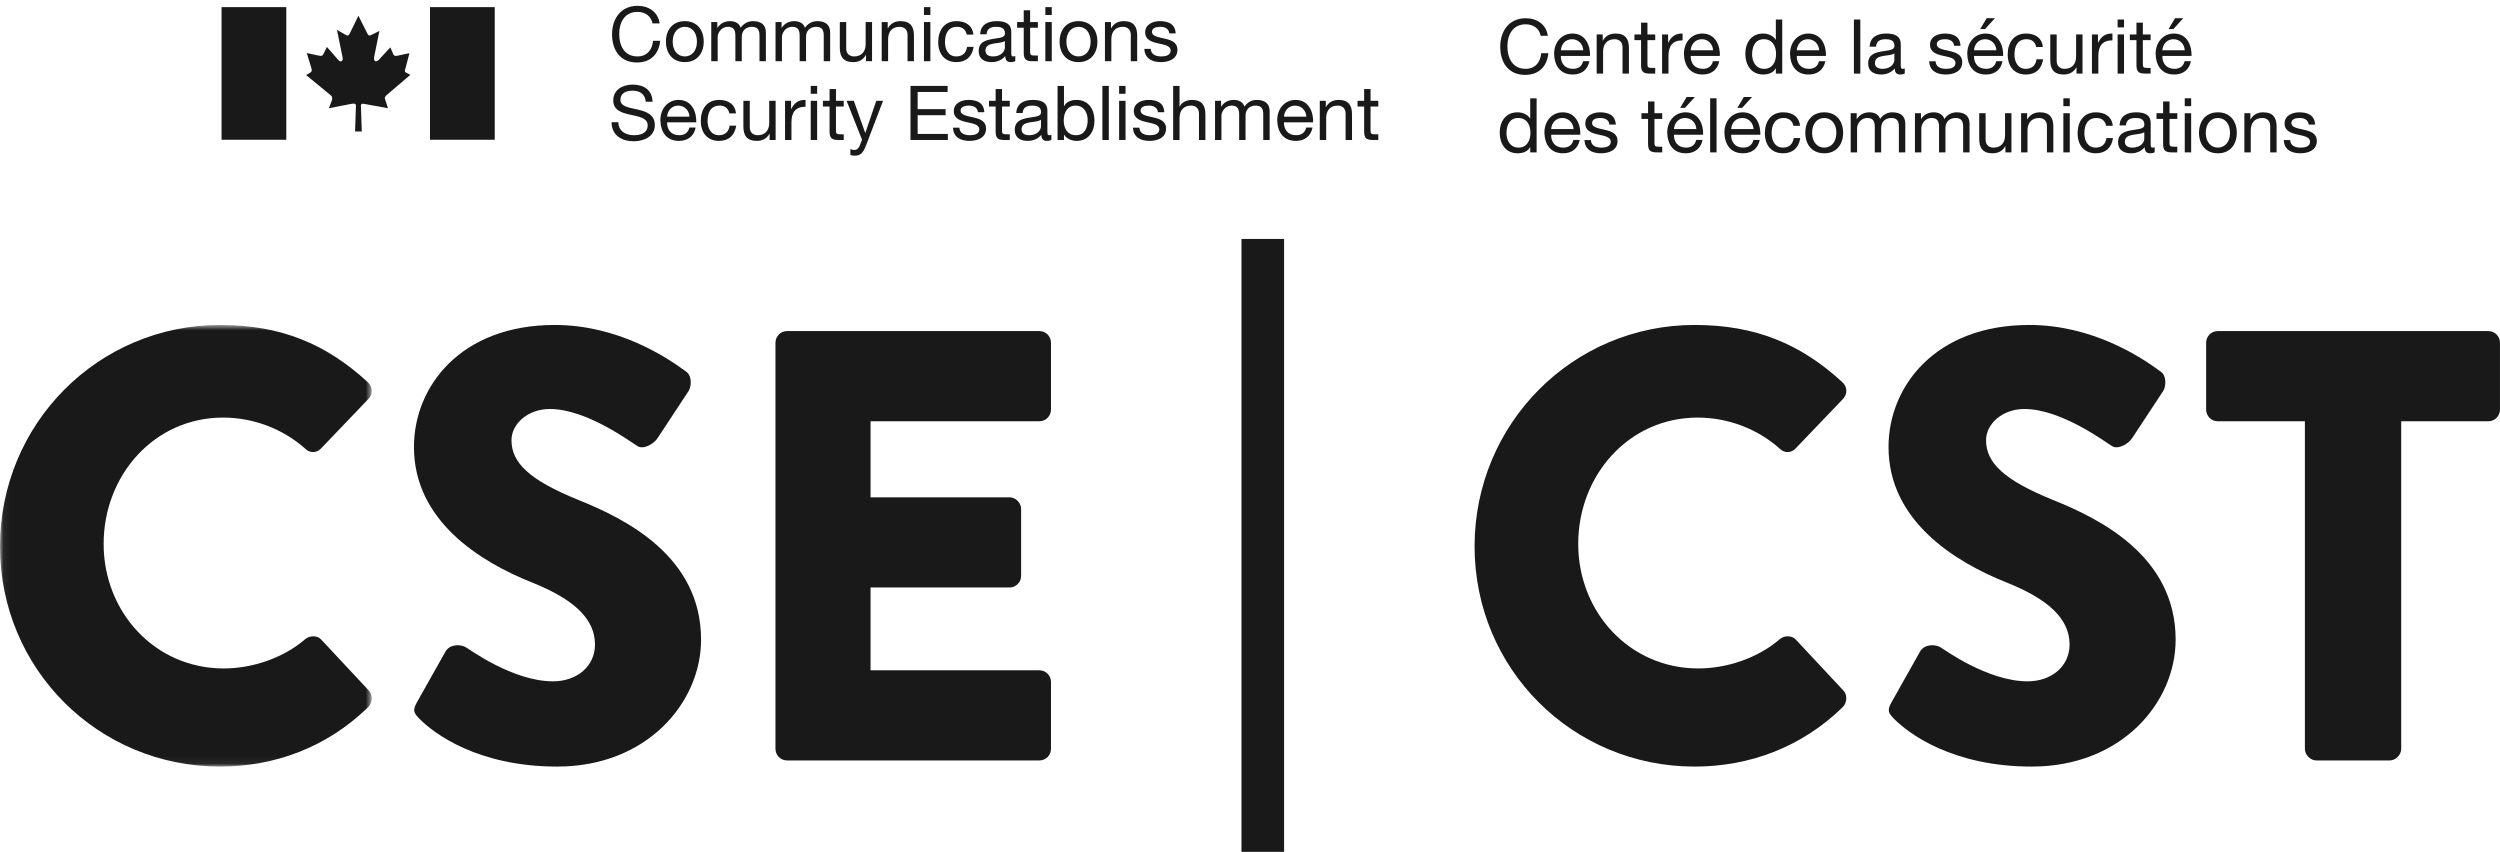 
<svg width="704px" height="240px" viewBox="0 0 352 120" version="1.1" xmlns="http://www.w3.org/2000/svg" xmlns:xlink="http://www.w3.org/1999/xlink">
    <defs>
        <polygon id="path-1" points="0.06 0.754 52.346 0.754 52.346 62.935 0.06 62.935"></polygon>
    </defs>
    <g id="Page-1" stroke="none" stroke-width="1" fill="none" fill-rule="evenodd">
        <g id="VECTORIZED-image---cse-cst-fip-monogram">
            <g id="Group-3" transform="translate(0, 45)">
                <mask id="mask-2" fill="white">
                    <use xlink:href="#path-1"></use>
                </mask>
                <g id="Clip-2"></g>
                <path d="M30.985,0.754 C39.568,0.754 45.92,3.43 51.756,8.785 C52.528,9.476 52.528,10.512 51.842,11.204 L45.148,18.199 C44.546,18.803 43.602,18.803 43.001,18.199 C39.825,15.349 35.62,13.795 31.414,13.795 C21.715,13.795 14.592,21.913 14.592,31.586 C14.592,41.172 21.801,49.117 31.5,49.117 C35.534,49.117 39.911,47.649 43.001,44.971 C43.602,44.454 44.718,44.454 45.233,45.058 L51.928,52.226 C52.528,52.831 52.442,53.954 51.842,54.558 C46.006,60.259 38.624,62.935 30.985,62.935 C13.819,62.935 0,49.204 0,31.93 C0,14.658 13.819,0.754 30.985,0.754" id="Fill-1" fill="#1A1919" mask="url(#mask-2)"></path>
            </g>
            <path d="M58.713,98.867 L62.747,91.699 C63.434,90.576 65.065,90.749 65.665,91.181 C66.009,91.353 72.188,95.931 77.854,95.931 C81.286,95.931 83.775,93.772 83.775,90.749 C83.775,87.122 80.772,84.358 74.935,82.026 C67.554,79.09 58.284,73.303 58.284,62.94 C58.284,54.389 64.893,45.754 78.11,45.754 C87.037,45.754 93.903,50.331 96.479,52.23 C97.509,52.835 97.337,54.389 96.993,54.994 L92.616,61.644 C92.016,62.594 90.471,63.372 89.697,62.767 C88.925,62.336 82.659,57.586 77.424,57.586 C74.334,57.586 72.017,59.658 72.017,61.99 C72.017,65.185 74.592,67.603 81.372,70.367 C88.067,73.045 98.71,78.312 98.71,90.058 C98.71,98.954 91.071,107.935 78.454,107.935 C67.296,107.935 61.116,103.272 59.142,101.286 C58.284,100.422 58.026,100.077 58.713,98.867" id="Fill-4" fill="#1A1919"></path>
            <path d="M109.185,48.257 C109.185,47.394 109.871,46.617 110.815,46.617 L146.349,46.617 C147.293,46.617 147.979,47.394 147.979,48.257 L147.979,57.672 C147.979,58.535 147.293,59.312 146.349,59.312 L122.574,59.312 L122.574,70.021 L142.144,70.021 C143.002,70.021 143.774,70.798 143.774,71.663 L143.774,81.076 C143.774,82.026 143.002,82.717 142.144,82.717 L122.574,82.717 L122.574,94.377 L146.349,94.377 C147.293,94.377 147.979,95.154 147.979,96.017 L147.979,105.431 C147.979,106.295 147.293,107.072 146.349,107.072 L110.815,107.072 C109.871,107.072 109.185,106.295 109.185,105.431 L109.185,48.257" id="Fill-5" fill="#1A1919"></path>
            <path d="M238.605,45.754 C247.188,45.754 253.54,48.43 259.376,53.785 C260.148,54.476 260.148,55.512 259.462,56.204 L252.768,63.199 C252.166,63.803 251.223,63.803 250.621,63.199 C247.445,60.349 243.24,58.795 239.034,58.795 C229.335,58.795 222.212,66.913 222.212,76.586 C222.212,86.172 229.421,94.117 239.12,94.117 C243.154,94.117 247.531,92.649 250.621,89.971 C251.223,89.454 252.338,89.454 252.854,90.058 L259.548,97.226 C260.148,97.831 260.063,98.954 259.462,99.558 C253.626,105.259 246.244,107.935 238.605,107.935 C221.439,107.935 207.62,94.204 207.62,76.93 C207.62,59.658 221.439,45.754 238.605,45.754" id="Fill-6" fill="#1A1919"></path>
            <path d="M266.333,98.867 L270.367,91.699 C271.054,90.576 272.685,90.749 273.285,91.181 C273.629,91.353 279.809,95.931 285.474,95.931 C288.906,95.931 291.396,93.772 291.396,90.749 C291.396,87.122 288.392,84.358 282.555,82.026 C275.174,79.09 265.904,73.303 265.904,62.94 C265.904,54.389 272.513,45.754 285.73,45.754 C294.657,45.754 301.523,50.331 304.099,52.23 C305.129,52.835 304.957,54.389 304.613,54.994 L300.236,61.644 C299.636,62.594 298.091,63.372 297.317,62.767 C296.545,62.336 290.279,57.586 285.044,57.586 C281.954,57.586 279.637,59.658 279.637,61.99 C279.637,65.185 282.212,67.603 288.992,70.367 C295.688,73.045 306.33,78.312 306.33,90.058 C306.33,98.954 298.691,107.935 286.074,107.935 C274.916,107.935 268.736,103.272 266.762,101.286 C265.904,100.422 265.646,100.077 266.333,98.867" id="Fill-7" fill="#1A1919"></path>
            <g id="Group-11" transform="translate(174, 33)" fill="#1A1919">
                <path d="M150.529,26.312 L138.255,26.312 C137.312,26.312 136.624,25.535 136.624,24.672 L136.624,15.257 C136.624,14.394 137.312,13.617 138.255,13.617 L176.364,13.617 C177.309,13.617 177.995,14.394 177.995,15.257 L177.995,24.672 C177.995,25.535 177.309,26.312 176.364,26.312 L164.09,26.312 L164.09,72.431 C164.09,73.295 163.317,74.072 162.46,74.072 L152.16,74.072 C151.302,74.072 150.529,73.295 150.529,72.431 L150.529,26.312" id="Fill-8"></path>
                <polygon id="Fill-10" points="0.8 86.94 6.8 86.94 6.8 0.642 0.8 0.642"></polygon>
            </g>
            <path d="M91.871,3.296 C91.659,2.218 90.801,1.675 89.751,1.675 C87.947,1.675 87.185,3.168 87.185,4.757 C87.185,6.495 87.947,7.946 89.761,7.946 C91.087,7.946 91.851,7.008 91.945,5.749 L92.953,5.749 C92.763,7.647 91.585,8.799 89.677,8.799 C87.322,8.799 86.177,7.05 86.177,4.831 C86.177,2.624 87.428,0.821 89.761,0.821 C91.341,0.821 92.646,1.675 92.879,3.296 L91.871,3.296" id="Fill-12" fill="#1A1919"></path>
            <path d="M96.424,7.946 C97.367,7.946 98.131,7.199 98.131,5.866 C98.131,4.522 97.367,3.776 96.424,3.776 C95.48,3.776 94.716,4.522 94.716,5.866 C94.716,7.199 95.48,7.946 96.424,7.946 Z M96.424,2.976 C98.163,2.976 99.085,4.245 99.085,5.866 C99.085,7.477 98.163,8.746 96.424,8.746 C94.685,8.746 93.762,7.477 93.762,5.866 C93.762,4.245 94.685,2.976 96.424,2.976 Z" id="Fill-13" fill="#1A1919"></path>
            <path d="M100.147,3.104 L100.996,3.104 L100.996,3.914 L101.017,3.914 C101.42,3.296 102.035,2.976 102.788,2.976 C103.456,2.976 104.071,3.242 104.294,3.914 C104.665,3.328 105.313,2.976 106.012,2.976 C107.104,2.976 107.836,3.434 107.836,4.575 L107.836,8.618 L106.935,8.618 L106.935,5.002 C106.935,4.32 106.754,3.776 105.874,3.776 C105.005,3.776 104.442,4.33 104.442,5.183 L104.442,8.618 L103.541,8.618 L103.541,5.002 C103.541,4.287 103.318,3.776 102.513,3.776 C101.441,3.776 101.049,4.767 101.049,5.183 L101.049,8.618 L100.147,8.618 L100.147,3.104" id="Fill-14" fill="#1A1919"></path>
            <path d="M109.196,3.104 L110.045,3.104 L110.045,3.914 L110.065,3.914 C110.469,3.296 111.084,2.976 111.837,2.976 C112.505,2.976 113.12,3.242 113.343,3.914 C113.714,3.328 114.361,2.976 115.061,2.976 C116.153,2.976 116.885,3.434 116.885,4.575 L116.885,8.618 L115.983,8.618 L115.983,5.002 C115.983,4.32 115.803,3.776 114.923,3.776 C114.054,3.776 113.491,4.33 113.491,5.183 L113.491,8.618 L112.59,8.618 L112.59,5.002 C112.59,4.287 112.367,3.776 111.562,3.776 C110.49,3.776 110.098,4.767 110.098,5.183 L110.098,8.618 L109.196,8.618 L109.196,3.104" id="Fill-15" fill="#1A1919"></path>
            <path d="M122.784,8.618 L121.936,8.618 L121.936,7.743 L121.914,7.743 C121.532,8.426 120.918,8.746 120.133,8.746 C118.69,8.746 118.245,7.914 118.245,6.73 L118.245,3.104 L119.146,3.104 L119.146,6.837 C119.146,7.508 119.57,7.946 120.26,7.946 C121.353,7.946 121.883,7.21 121.883,6.218 L121.883,3.104 L122.784,3.104 L122.784,8.618" id="Fill-16" fill="#1A1919"></path>
            <path d="M124.144,3.104 L124.992,3.104 L124.992,3.978 L125.013,3.978 C125.395,3.296 126.01,2.976 126.795,2.976 C128.237,2.976 128.683,3.807 128.683,4.991 L128.683,8.618 L127.781,8.618 L127.781,4.885 C127.781,4.213 127.356,3.776 126.668,3.776 C125.575,3.776 125.045,4.511 125.045,5.504 L125.045,8.618 L124.144,8.618 L124.144,3.104" id="Fill-17" fill="#1A1919"></path>
            <path d="M130.095,8.618 L130.996,8.618 L130.996,3.104 L130.095,3.104 L130.095,8.618 Z M130.095,2.112 L130.996,2.112 L130.996,1.003 L130.095,1.003 L130.095,2.112 Z" id="Fill-18" fill="#1A1919"></path>
            <path d="M136.119,4.874 C135.98,4.181 135.504,3.776 134.762,3.776 C133.457,3.776 133.054,4.81 133.054,5.93 C133.054,6.944 133.51,7.946 134.655,7.946 C135.525,7.946 136.045,7.434 136.161,6.602 L137.084,6.602 C136.883,7.946 136.045,8.746 134.666,8.746 C132.99,8.746 132.1,7.572 132.1,5.93 C132.1,4.277 132.948,2.976 134.688,2.976 C135.928,2.976 136.925,3.562 137.052,4.874 L136.119,4.874" id="Fill-19" fill="#1A1919"></path>
            <path d="M141.487,5.77 C141.138,6.026 140.459,6.037 139.854,6.143 C139.261,6.25 138.751,6.464 138.751,7.135 C138.751,7.733 139.261,7.946 139.812,7.946 C140.999,7.946 141.487,7.199 141.487,6.698 L141.487,5.77 Z M142.951,8.596 C142.792,8.693 142.59,8.746 142.304,8.746 C141.837,8.746 141.54,8.49 141.54,7.893 C141.042,8.479 140.374,8.746 139.61,8.746 C138.613,8.746 137.797,8.298 137.797,7.199 C137.797,5.951 138.72,5.685 139.652,5.504 C140.649,5.311 141.498,5.376 141.498,4.693 C141.498,3.904 140.851,3.776 140.278,3.776 C139.515,3.776 138.953,4.01 138.91,4.821 L138.009,4.821 C138.062,3.456 139.112,2.976 140.331,2.976 C141.317,2.976 142.389,3.199 142.389,4.49 L142.389,7.327 C142.389,7.754 142.389,7.946 142.675,7.946 C142.749,7.946 142.834,7.935 142.951,7.893 L142.951,8.596 Z" id="Fill-20" fill="#1A1919"></path>
            <path d="M145.042,3.104 L146.135,3.104 L146.135,3.904 L145.042,3.904 L145.042,7.327 C145.042,7.743 145.159,7.818 145.721,7.818 L146.135,7.818 L146.135,8.618 L145.445,8.618 C144.512,8.618 144.141,8.426 144.141,7.413 L144.141,3.904 L143.208,3.904 L143.208,3.104 L144.141,3.104 L144.141,1.45 L145.042,1.45 L145.042,3.104" id="Fill-21" fill="#1A1919"></path>
            <path d="M147.186,8.618 L148.087,8.618 L148.087,3.104 L147.186,3.104 L147.186,8.618 Z M147.186,2.112 L148.087,2.112 L148.087,1.003 L147.186,1.003 L147.186,2.112 Z" id="Fill-22" fill="#1A1919"></path>
            <path d="M151.854,7.946 C152.797,7.946 153.561,7.199 153.561,5.866 C153.561,4.522 152.797,3.776 151.854,3.776 C150.909,3.776 150.146,4.522 150.146,5.866 C150.146,7.199 150.909,7.946 151.854,7.946 Z M151.854,2.976 C153.593,2.976 154.515,4.245 154.515,5.866 C154.515,7.477 153.593,8.746 151.854,8.746 C150.114,8.746 149.191,7.477 149.191,5.866 C149.191,4.245 150.114,2.976 151.854,2.976 Z" id="Fill-23" fill="#1A1919"></path>
            <path d="M155.577,3.104 L156.426,3.104 L156.426,3.978 L156.446,3.978 C156.828,3.296 157.443,2.976 158.229,2.976 C159.671,2.976 160.116,3.807 160.116,4.991 L160.116,8.618 L159.215,8.618 L159.215,4.885 C159.215,4.213 158.79,3.776 158.102,3.776 C157.009,3.776 156.479,4.511 156.479,5.504 L156.479,8.618 L155.577,8.618 L155.577,3.104" id="Fill-24" fill="#1A1919"></path>
            <path d="M162.027,6.879 C162.059,7.69 162.759,7.946 163.501,7.946 C164.063,7.946 164.827,7.818 164.827,7.125 C164.827,6.421 163.936,6.303 163.034,6.101 C162.144,5.898 161.242,5.599 161.242,4.544 C161.242,3.434 162.335,2.976 163.289,2.976 C164.498,2.976 165.463,3.36 165.537,4.703 L164.636,4.703 C164.572,4 163.957,3.776 163.363,3.776 C162.822,3.776 162.196,3.925 162.196,4.48 C162.196,5.13 163.151,5.237 163.989,5.44 C164.891,5.642 165.781,5.941 165.781,7.008 C165.781,8.319 164.562,8.746 163.448,8.746 C162.218,8.746 161.179,8.244 161.126,6.879 L162.027,6.879" id="Fill-25" fill="#1A1919"></path>
            <path d="M90.928,14.324 C90.812,13.236 90.09,12.767 89.051,12.767 C88.202,12.767 87.354,13.076 87.354,14.068 C87.354,15.007 88.563,15.145 89.782,15.423 C90.991,15.7 92.2,16.127 92.2,17.62 C92.2,19.241 90.62,19.891 89.241,19.891 C87.545,19.891 86.113,19.06 86.113,17.204 L87.067,17.204 C87.067,18.484 88.128,19.038 89.273,19.038 C90.186,19.038 91.192,18.75 91.192,17.652 C91.192,16.606 89.983,16.425 88.774,16.158 C87.566,15.892 86.347,15.54 86.347,14.143 C86.347,12.596 87.715,11.913 89.093,11.913 C90.642,11.913 91.818,12.649 91.882,14.324 L90.928,14.324" id="Fill-26" fill="#1A1919"></path>
            <path d="M97.081,16.425 C97.038,15.561 96.392,14.868 95.5,14.868 C94.557,14.868 93.994,15.582 93.931,16.425 L97.081,16.425 Z M97.95,17.961 C97.706,19.177 96.837,19.838 95.606,19.838 C93.856,19.838 93.029,18.622 92.977,16.937 C92.977,15.284 94.059,14.068 95.554,14.068 C97.494,14.068 98.088,15.892 98.035,17.225 L93.931,17.225 C93.899,18.185 94.44,19.038 95.639,19.038 C96.381,19.038 96.9,18.675 97.06,17.961 L97.95,17.961 Z" id="Fill-27" fill="#1A1919"></path>
            <path d="M102.693,15.966 C102.555,15.273 102.078,14.868 101.336,14.868 C100.031,14.868 99.628,15.902 99.628,17.022 C99.628,18.036 100.084,19.038 101.229,19.038 C102.1,19.038 102.619,18.526 102.735,17.694 L103.658,17.694 C103.457,19.038 102.619,19.838 101.24,19.838 C99.564,19.838 98.674,18.665 98.674,17.022 C98.674,15.369 99.523,14.068 101.262,14.068 C102.502,14.068 103.499,14.654 103.626,15.966 L102.693,15.966" id="Fill-28" fill="#1A1919"></path>
            <path d="M109.207,19.71 L108.358,19.71 L108.358,18.836 L108.337,18.836 C107.955,19.518 107.341,19.838 106.556,19.838 C105.113,19.838 104.668,19.006 104.668,17.822 L104.668,14.196 L105.569,14.196 L105.569,17.929 C105.569,18.601 105.993,19.038 106.683,19.038 C107.775,19.038 108.306,18.302 108.306,17.31 L108.306,14.196 L109.207,14.196 L109.207,19.71" id="Fill-29" fill="#1A1919"></path>
            <path d="M110.534,14.196 L111.383,14.196 L111.383,15.359 L111.404,15.359 C111.839,14.473 112.443,14.036 113.419,14.068 L113.419,15.028 C111.966,15.028 111.436,15.86 111.436,17.257 L111.436,19.71 L110.534,19.71 L110.534,14.196" id="Fill-30" fill="#1A1919"></path>
            <path d="M114.151,19.71 L115.053,19.71 L115.053,14.196 L114.151,14.196 L114.151,19.71 Z M114.151,13.204 L115.053,13.204 L115.053,12.095 L114.151,12.095 L114.151,13.204 Z" id="Fill-31" fill="#1A1919"></path>
            <path d="M117.704,14.196 L118.797,14.196 L118.797,14.996 L117.704,14.996 L117.704,18.42 C117.704,18.836 117.821,18.91 118.383,18.91 L118.797,18.91 L118.797,19.71 L118.107,19.71 C117.174,19.71 116.803,19.518 116.803,18.505 L116.803,14.996 L115.87,14.996 L115.87,14.196 L116.803,14.196 L116.803,12.543 L117.704,12.543 L117.704,14.196" id="Fill-32" fill="#1A1919"></path>
            <path d="M121.947,20.446 C121.534,21.523 121.163,21.918 120.357,21.918 C120.145,21.918 119.933,21.897 119.731,21.822 L119.731,20.99 C119.901,21.043 120.081,21.118 120.262,21.118 C120.633,21.118 120.834,20.937 121.004,20.617 L121.375,19.678 L119.201,14.196 L120.219,14.196 L121.82,18.708 L121.842,18.708 L123.379,14.196 L124.334,14.196 L121.947,20.446" id="Fill-33" fill="#1A1919"></path>
            <polyline id="Fill-34" fill="#1A1919" points="128.197 12.095 133.426 12.095 133.426 12.948 129.205 12.948 129.205 15.369 133.14 15.369 133.14 16.222 129.205 16.222 129.205 18.857 133.457 18.857 133.457 19.71 128.197 19.71 128.197 12.095"></polyline>
            <path d="M135.082,17.971 C135.113,18.782 135.813,19.038 136.556,19.038 C137.118,19.038 137.882,18.91 137.882,18.217 C137.882,17.513 136.99,17.396 136.089,17.193 C135.198,16.99 134.297,16.692 134.297,15.636 C134.297,14.527 135.39,14.068 136.344,14.068 C137.553,14.068 138.518,14.452 138.592,15.796 L137.69,15.796 C137.627,15.092 137.012,14.868 136.418,14.868 C135.877,14.868 135.251,15.017 135.251,15.572 C135.251,16.222 136.206,16.329 137.044,16.532 C137.945,16.735 138.836,17.033 138.836,18.1 C138.836,19.411 137.616,19.838 136.503,19.838 C135.272,19.838 134.233,19.337 134.181,17.971 L135.082,17.971" id="Fill-35" fill="#1A1919"></path>
            <path d="M141.086,14.196 L142.179,14.196 L142.179,14.996 L141.086,14.996 L141.086,18.42 C141.086,18.836 141.203,18.91 141.765,18.91 L142.179,18.91 L142.179,19.71 L141.489,19.71 C140.556,19.71 140.185,19.518 140.185,18.505 L140.185,14.996 L139.252,14.996 L139.252,14.196 L140.185,14.196 L140.185,12.543 L141.086,12.543 L141.086,14.196" id="Fill-36" fill="#1A1919"></path>
            <path d="M146.57,16.863 C146.221,17.118 145.542,17.129 144.938,17.236 C144.344,17.342 143.834,17.556 143.834,18.228 C143.834,18.825 144.344,19.038 144.895,19.038 C146.082,19.038 146.57,18.292 146.57,17.79 L146.57,16.863 Z M148.034,19.689 C147.875,19.785 147.673,19.838 147.387,19.838 C146.92,19.838 146.623,19.582 146.623,18.985 C146.125,19.571 145.457,19.838 144.693,19.838 C143.696,19.838 142.88,19.39 142.88,18.292 C142.88,17.044 143.803,16.777 144.735,16.596 C145.732,16.404 146.581,16.467 146.581,15.785 C146.581,14.996 145.934,14.868 145.361,14.868 C144.598,14.868 144.036,15.102 143.993,15.913 L143.092,15.913 C143.145,14.548 144.194,14.068 145.414,14.068 C146.4,14.068 147.472,14.292 147.472,15.582 L147.472,18.42 C147.472,18.846 147.472,19.038 147.758,19.038 C147.832,19.038 147.917,19.027 148.034,18.985 L148.034,19.689 Z" id="Fill-37" fill="#1A1919"></path>
            <path d="M151.45,14.868 C150.241,14.868 149.774,15.913 149.774,16.947 C149.774,18.036 150.263,19.038 151.503,19.038 C152.733,19.038 153.146,17.982 153.146,16.905 C153.146,15.87 152.616,14.868 151.45,14.868 Z M148.905,12.095 L149.807,12.095 L149.807,14.943 L149.827,14.943 C150.124,14.335 150.824,14.068 151.577,14.068 C153.264,14.068 154.102,15.412 154.102,16.969 C154.102,18.526 153.274,19.838 151.599,19.838 C151.036,19.838 150.23,19.625 149.827,18.974 L149.807,18.974 L149.807,19.71 L148.905,19.71 L148.905,12.095 Z" id="Fill-38" fill="#1A1919"></path>
            <polygon id="Fill-39" fill="#1A1919" points="155.217 19.71 156.118 19.71 156.118 12.095 155.217 12.095"></polygon>
            <path d="M157.572,19.71 L158.474,19.71 L158.474,14.196 L157.572,14.196 L157.572,19.71 Z M157.572,13.204 L158.474,13.204 L158.474,12.095 L157.572,12.095 L157.572,13.204 Z" id="Fill-40" fill="#1A1919"></path>
            <path d="M160.427,17.971 C160.458,18.782 161.158,19.038 161.9,19.038 C162.463,19.038 163.227,18.91 163.227,18.217 C163.227,17.513 162.335,17.396 161.434,17.193 C160.543,16.99 159.642,16.692 159.642,15.636 C159.642,14.527 160.734,14.068 161.688,14.068 C162.897,14.068 163.862,14.452 163.937,15.796 L163.035,15.796 C162.972,15.092 162.356,14.868 161.763,14.868 C161.222,14.868 160.596,15.017 160.596,15.572 C160.596,16.222 161.551,16.329 162.389,16.532 C163.29,16.735 164.181,17.033 164.181,18.1 C164.181,19.411 162.961,19.838 161.848,19.838 C160.617,19.838 159.578,19.337 159.525,17.971 L160.427,17.971" id="Fill-41" fill="#1A1919"></path>
            <path d="M165.18,12.095 L166.081,12.095 L166.081,15.007 L166.103,15.007 C166.399,14.345 167.174,14.068 167.831,14.068 C169.273,14.068 169.719,14.9 169.719,16.084 L169.719,19.71 L168.817,19.71 L168.817,15.977 C168.817,15.305 168.393,14.868 167.704,14.868 C166.611,14.868 166.081,15.604 166.081,16.596 L166.081,19.71 L165.18,19.71 L165.18,12.095" id="Fill-42" fill="#1A1919"></path>
            <path d="M171.078,14.196 L171.927,14.196 L171.927,15.007 L171.947,15.007 C172.351,14.388 172.966,14.068 173.719,14.068 C174.387,14.068 175.002,14.335 175.225,15.007 C175.596,14.42 176.243,14.068 176.942,14.068 C178.035,14.068 178.767,14.527 178.767,15.668 L178.767,19.71 L177.865,19.71 L177.865,16.094 C177.865,15.412 177.685,14.868 176.805,14.868 C175.936,14.868 175.373,15.423 175.373,16.276 L175.373,19.71 L174.472,19.71 L174.472,16.094 C174.472,15.38 174.249,14.868 173.443,14.868 C172.372,14.868 171.979,15.86 171.979,16.276 L171.979,19.71 L171.078,19.71 L171.078,14.196" id="Fill-43" fill="#1A1919"></path>
            <path d="M183.935,16.425 C183.892,15.561 183.245,14.868 182.354,14.868 C181.41,14.868 180.848,15.582 180.784,16.425 L183.935,16.425 Z M184.804,17.961 C184.56,19.177 183.69,19.838 182.46,19.838 C180.71,19.838 179.883,18.622 179.83,16.937 C179.83,15.284 180.912,14.068 182.407,14.068 C184.348,14.068 184.941,15.892 184.889,17.225 L180.784,17.225 C180.753,18.185 181.294,19.038 182.492,19.038 C183.234,19.038 183.754,18.675 183.913,17.961 L184.804,17.961 Z" id="Fill-44" fill="#1A1919"></path>
            <path d="M185.824,14.196 L186.673,14.196 L186.673,15.07 L186.693,15.07 C187.075,14.388 187.69,14.068 188.476,14.068 C189.918,14.068 190.363,14.9 190.363,16.084 L190.363,19.71 L189.462,19.71 L189.462,15.977 C189.462,15.305 189.037,14.868 188.349,14.868 C187.256,14.868 186.726,15.604 186.726,16.596 L186.726,19.71 L185.824,19.71 L185.824,14.196" id="Fill-45" fill="#1A1919"></path>
            <path d="M192.974,14.196 L194.066,14.196 L194.066,14.996 L192.974,14.996 L192.974,18.42 C192.974,18.836 193.091,18.91 193.652,18.91 L194.066,18.91 L194.066,19.71 L193.377,19.71 C192.443,19.71 192.072,19.518 192.072,18.505 L192.072,14.996 L191.14,14.996 L191.14,14.196 L192.072,14.196 L192.072,12.543 L192.974,12.543 L192.974,14.196" id="Fill-46" fill="#1A1919"></path>
            <path d="M216.928,5.042 C216.716,3.965 215.857,3.421 214.808,3.421 C213.004,3.421 212.241,4.914 212.241,6.503 C212.241,8.241 213.004,9.692 214.817,9.692 C216.144,9.692 216.907,8.754 217.002,7.495 L218.01,7.495 C217.819,9.393 216.642,10.545 214.733,10.545 C212.379,10.545 211.233,8.796 211.233,6.577 C211.233,4.37 212.484,2.567 214.817,2.567 C216.397,2.567 217.702,3.421 217.936,5.042 L216.928,5.042" id="Fill-47" fill="#1A1919"></path>
            <path d="M222.923,7.079 C222.88,6.215 222.233,5.522 221.342,5.522 C220.398,5.522 219.836,6.236 219.772,7.079 L222.923,7.079 Z M223.792,8.615 C223.548,9.831 222.679,10.492 221.448,10.492 C219.698,10.492 218.871,9.276 218.818,7.591 C218.818,5.938 219.9,4.722 221.396,4.722 C223.336,4.722 223.93,6.546 223.877,7.879 L219.772,7.879 C219.741,8.839 220.282,9.692 221.48,9.692 C222.223,9.692 222.742,9.329 222.901,8.615 L223.792,8.615 Z" id="Fill-48" fill="#1A1919"></path>
            <path d="M224.813,4.85 L225.661,4.85 L225.661,5.724 L225.682,5.724 C226.063,5.042 226.679,4.722 227.464,4.722 C228.906,4.722 229.352,5.553 229.352,6.738 L229.352,10.364 L228.45,10.364 L228.45,6.631 C228.45,5.959 228.025,5.522 227.337,5.522 C226.244,5.522 225.714,6.258 225.714,7.25 L225.714,10.364 L224.813,10.364 L224.813,4.85" id="Fill-49" fill="#1A1919"></path>
            <path d="M231.962,4.85 L233.055,4.85 L233.055,5.65 L231.962,5.65 L231.962,9.073 C231.962,9.489 232.079,9.564 232.641,9.564 L233.055,9.564 L233.055,10.364 L232.365,10.364 C231.432,10.364 231.061,10.172 231.061,9.159 L231.061,5.65 L230.128,5.65 L230.128,4.85 L231.061,4.85 L231.061,3.196 L231.962,3.196 L231.962,4.85" id="Fill-50" fill="#1A1919"></path>
            <path d="M234.021,4.85 L234.869,4.85 L234.869,6.012 L234.891,6.012 C235.325,5.127 235.93,4.69 236.905,4.722 L236.905,5.682 C235.452,5.682 234.922,6.513 234.922,7.911 L234.922,10.364 L234.021,10.364 L234.021,4.85" id="Fill-51" fill="#1A1919"></path>
            <path d="M241.202,7.079 C241.159,6.215 240.513,5.522 239.621,5.522 C238.678,5.522 238.115,6.236 238.052,7.079 L241.202,7.079 Z M242.071,8.615 C241.827,9.831 240.958,10.492 239.728,10.492 C237.978,10.492 237.15,9.276 237.098,7.591 C237.098,5.938 238.18,4.722 239.675,4.722 C241.615,4.722 242.209,6.546 242.156,7.879 L238.052,7.879 C238.021,8.839 238.562,9.692 239.76,9.692 C240.502,9.692 241.021,9.329 241.181,8.615 L242.071,8.615 Z" id="Fill-52" fill="#1A1919"></path>
            <path d="M248.395,9.692 C249.604,9.692 250.07,8.647 250.07,7.612 C250.07,6.524 249.582,5.522 248.341,5.522 C247.111,5.522 246.697,6.577 246.697,7.655 C246.697,8.69 247.228,9.692 248.395,9.692 Z M250.939,10.364 L250.038,10.364 L250.038,9.617 L250.017,9.617 C249.72,10.225 249.02,10.492 248.267,10.492 C246.581,10.492 245.743,9.148 245.743,7.591 C245.743,6.033 246.57,4.722 248.246,4.722 C248.808,4.722 249.614,4.935 250.017,5.586 L250.038,5.586 L250.038,2.749 L250.939,2.749 L250.939,10.364 Z" id="Fill-53" fill="#1A1919"></path>
            <path d="M256.139,7.079 C256.096,6.215 255.449,5.522 254.558,5.522 C253.614,5.522 253.052,6.236 252.988,7.079 L256.139,7.079 Z M257.008,8.615 C256.764,9.831 255.895,10.492 254.664,10.492 C252.914,10.492 252.087,9.276 252.034,7.591 C252.034,5.938 253.116,4.722 254.611,4.722 C256.552,4.722 257.146,6.546 257.093,7.879 L252.988,7.879 C252.957,8.839 253.498,9.692 254.696,9.692 C255.438,9.692 255.958,9.329 256.117,8.615 L257.008,8.615 Z" id="Fill-54" fill="#1A1919"></path>
            <polygon id="Fill-55" fill="#1A1919" points="261.03 10.364 261.932 10.364 261.932 2.749 261.03 2.749"></polygon>
            <path d="M266.727,7.516 C266.377,7.772 265.698,7.783 265.094,7.889 C264.5,7.996 263.99,8.21 263.99,8.882 C263.99,9.479 264.5,9.692 265.051,9.692 C266.238,9.692 266.727,8.946 266.727,8.444 L266.727,7.516 Z M268.19,10.342 C268.031,10.439 267.829,10.492 267.543,10.492 C267.076,10.492 266.779,10.236 266.779,9.639 C266.281,10.225 265.613,10.492 264.85,10.492 C263.853,10.492 263.036,10.044 263.036,8.946 C263.036,7.697 263.959,7.431 264.892,7.25 C265.889,7.057 266.737,7.122 266.737,6.439 C266.737,5.65 266.09,5.522 265.518,5.522 C264.754,5.522 264.192,5.757 264.149,6.567 L263.248,6.567 C263.301,5.202 264.351,4.722 265.57,4.722 C266.557,4.722 267.628,4.946 267.628,6.236 L267.628,9.073 C267.628,9.5 267.628,9.692 267.914,9.692 C267.988,9.692 268.073,9.681 268.19,9.639 L268.19,10.342 Z" id="Fill-56" fill="#1A1919"></path>
            <path d="M272.531,8.625 C272.563,9.436 273.263,9.692 274.005,9.692 C274.567,9.692 275.331,9.564 275.331,8.871 C275.331,8.167 274.439,8.05 273.538,7.847 C272.647,7.644 271.746,7.345 271.746,6.29 C271.746,5.18 272.839,4.722 273.793,4.722 C275.002,4.722 275.967,5.106 276.041,6.449 L275.14,6.449 C275.076,5.746 274.461,5.522 273.867,5.522 C273.326,5.522 272.7,5.671 272.7,6.226 C272.7,6.876 273.655,6.983 274.493,7.186 C275.395,7.388 276.285,7.687 276.285,8.754 C276.285,10.065 275.065,10.492 273.952,10.492 C272.722,10.492 271.683,9.99 271.63,8.625 L272.531,8.625" id="Fill-57" fill="#1A1919"></path>
            <path d="M279.724,2.567 L280.879,2.567 L279.49,4.092 L278.812,4.092 L279.724,2.567 Z M281.092,7.079 C281.049,6.215 280.402,5.522 279.511,5.522 C278.567,5.522 278.005,6.236 277.941,7.079 L281.092,7.079 Z M281.961,8.615 C281.717,9.831 280.848,10.492 279.617,10.492 C277.867,10.492 277.04,9.276 276.987,7.591 C276.987,5.938 278.069,4.722 279.564,4.722 C281.505,4.722 282.099,6.546 282.046,7.879 L277.941,7.879 C277.91,8.839 278.451,9.692 279.649,9.692 C280.392,9.692 280.911,9.329 281.07,8.615 L281.961,8.615 Z" id="Fill-58" fill="#1A1919"></path>
            <path d="M286.704,6.62 C286.565,5.927 286.089,5.522 285.347,5.522 C284.042,5.522 283.639,6.556 283.639,7.676 C283.639,8.69 284.095,9.692 285.24,9.692 C286.11,9.692 286.63,9.18 286.746,8.348 L287.669,8.348 C287.468,9.692 286.63,10.492 285.251,10.492 C283.575,10.492 282.685,9.319 282.685,7.676 C282.685,6.023 283.533,4.722 285.272,4.722 C286.513,4.722 287.51,5.308 287.637,6.62 L286.704,6.62" id="Fill-59" fill="#1A1919"></path>
            <path d="M293.218,10.364 L292.369,10.364 L292.369,9.489 L292.348,9.489 C291.966,10.172 291.352,10.492 290.566,10.492 C289.124,10.492 288.679,9.66 288.679,8.476 L288.679,4.85 L289.58,4.85 L289.58,8.583 C289.58,9.255 290.004,9.692 290.693,9.692 C291.786,9.692 292.316,8.956 292.316,7.964 L292.316,4.85 L293.218,4.85 L293.218,10.364" id="Fill-60" fill="#1A1919"></path>
            <path d="M294.545,4.85 L295.394,4.85 L295.394,6.012 L295.415,6.012 C295.85,5.127 296.454,4.69 297.43,4.722 L297.43,5.682 C295.977,5.682 295.446,6.513 295.446,7.911 L295.446,10.364 L294.545,10.364 L294.545,4.85" id="Fill-61" fill="#1A1919"></path>
            <path d="M298.162,10.364 L299.063,10.364 L299.063,4.85 L298.162,4.85 L298.162,10.364 Z M298.162,3.858 L299.063,3.858 L299.063,2.749 L298.162,2.749 L298.162,3.858 Z" id="Fill-62" fill="#1A1919"></path>
            <path d="M301.715,4.85 L302.808,4.85 L302.808,5.65 L301.715,5.65 L301.715,9.073 C301.715,9.489 301.832,9.564 302.394,9.564 L302.808,9.564 L302.808,10.364 L302.118,10.364 C301.185,10.364 300.813,10.172 300.813,9.159 L300.813,5.65 L299.881,5.65 L299.881,4.85 L300.813,4.85 L300.813,3.196 L301.715,3.196 L301.715,4.85" id="Fill-63" fill="#1A1919"></path>
            <path d="M306.245,2.567 L307.4,2.567 L306.012,4.092 L305.333,4.092 L306.245,2.567 Z M307.613,7.079 C307.57,6.215 306.924,5.522 306.032,5.522 C305.089,5.522 304.526,6.236 304.463,7.079 L307.613,7.079 Z M308.482,8.615 C308.238,9.831 307.369,10.492 306.139,10.492 C304.389,10.492 303.562,9.276 303.509,7.591 C303.509,5.938 304.591,4.722 306.086,4.722 C308.026,4.722 308.62,6.546 308.567,7.879 L304.463,7.879 C304.432,8.839 304.973,9.692 306.171,9.692 C306.913,9.692 307.433,9.329 307.592,8.615 L308.482,8.615 Z" id="Fill-64" fill="#1A1919"></path>
            <path d="M213.811,20.784 C215.02,20.784 215.486,19.739 215.486,18.704 C215.486,17.616 214.998,16.614 213.757,16.614 C212.527,16.614 212.113,17.67 212.113,18.747 C212.113,19.782 212.644,20.784 213.811,20.784 Z M216.355,21.456 L215.454,21.456 L215.454,20.71 L215.433,20.71 C215.136,21.318 214.436,21.584 213.683,21.584 C211.997,21.584 211.159,20.24 211.159,18.683 C211.159,17.126 211.986,15.814 213.662,15.814 C214.224,15.814 215.03,16.027 215.433,16.678 L215.454,16.678 L215.454,13.841 L216.355,13.841 L216.355,21.456 Z" id="Fill-65" fill="#1A1919"></path>
            <path d="M221.555,18.171 C221.512,17.307 220.865,16.614 219.974,16.614 C219.03,16.614 218.468,17.328 218.404,18.171 L221.555,18.171 Z M222.424,19.707 C222.18,20.923 221.311,21.584 220.08,21.584 C218.33,21.584 217.503,20.368 217.45,18.683 C217.45,17.03 218.532,15.814 220.027,15.814 C221.968,15.814 222.562,17.638 222.509,18.971 L218.404,18.971 C218.373,19.931 218.914,20.784 220.112,20.784 C220.854,20.784 221.374,20.422 221.533,19.707 L222.424,19.707 Z" id="Fill-66" fill="#1A1919"></path>
            <path d="M223.995,19.717 C224.026,20.529 224.727,20.784 225.469,20.784 C226.031,20.784 226.795,20.656 226.795,19.963 C226.795,19.259 225.903,19.142 225.002,18.939 C224.111,18.736 223.21,18.438 223.21,17.382 C223.21,16.273 224.303,15.814 225.257,15.814 C226.466,15.814 227.431,16.198 227.505,17.542 L226.604,17.542 C226.54,16.838 225.925,16.614 225.331,16.614 C224.79,16.614 224.164,16.763 224.164,17.318 C224.164,17.968 225.119,18.075 225.957,18.278 C226.858,18.481 227.749,18.779 227.749,19.846 C227.749,21.157 226.529,21.584 225.416,21.584 C224.186,21.584 223.146,21.083 223.094,19.717 L223.995,19.717" id="Fill-67" fill="#1A1919"></path>
            <path d="M232.948,15.942 L234.041,15.942 L234.041,16.742 L232.948,16.742 L232.948,20.166 C232.948,20.582 233.065,20.656 233.627,20.656 L234.041,20.656 L234.041,21.456 L233.352,21.456 C232.418,21.456 232.047,21.264 232.047,20.251 L232.047,16.742 L231.114,16.742 L231.114,15.942 L232.047,15.942 L232.047,14.289 L232.948,14.289 L232.948,15.942" id="Fill-68" fill="#1A1919"></path>
            <path d="M237.479,13.659 L238.634,13.659 L237.245,15.185 L236.566,15.185 L237.479,13.659 Z M238.847,18.171 C238.804,17.307 238.157,16.614 237.266,16.614 C236.322,16.614 235.76,17.328 235.696,18.171 L238.847,18.171 Z M239.716,19.707 C239.472,20.923 238.603,21.584 237.372,21.584 C235.622,21.584 234.795,20.368 234.742,18.683 C234.742,17.03 235.824,15.814 237.319,15.814 C239.26,15.814 239.854,17.638 239.801,18.971 L235.696,18.971 C235.665,19.931 236.206,20.784 237.404,20.784 C238.146,20.784 238.666,20.422 238.825,19.707 L239.716,19.707 Z" id="Fill-69" fill="#1A1919"></path>
            <polygon id="Fill-70" fill="#1A1919" points="240.789 21.456 241.69 21.456 241.69 13.841 240.789 13.841"></polygon>
            <path d="M245.531,13.659 L246.687,13.659 L245.298,15.185 L244.619,15.185 L245.531,13.659 Z M246.899,18.171 C246.856,17.307 246.21,16.614 245.318,16.614 C244.375,16.614 243.813,17.328 243.749,18.171 L246.899,18.171 Z M247.769,19.707 C247.524,20.923 246.655,21.584 245.425,21.584 C243.675,21.584 242.848,20.368 242.795,18.683 C242.795,17.03 243.877,15.814 245.372,15.814 C247.313,15.814 247.906,17.638 247.854,18.971 L243.749,18.971 C243.718,19.931 244.259,20.784 245.457,20.784 C246.199,20.784 246.719,20.422 246.878,19.707 L247.769,19.707 Z" id="Fill-71" fill="#1A1919"></path>
            <path d="M252.512,17.713 C252.373,17.019 251.896,16.614 251.154,16.614 C249.85,16.614 249.446,17.649 249.446,18.768 C249.446,19.782 249.902,20.784 251.048,20.784 C251.918,20.784 252.438,20.272 252.554,19.441 L253.477,19.441 C253.275,20.784 252.438,21.584 251.059,21.584 C249.383,21.584 248.492,20.411 248.492,18.768 C248.492,17.115 249.341,15.814 251.08,15.814 C252.32,15.814 253.317,16.401 253.444,17.713 L252.512,17.713" id="Fill-72" fill="#1A1919"></path>
            <path d="M256.852,20.784 C257.795,20.784 258.559,20.038 258.559,18.704 C258.559,17.361 257.795,16.614 256.852,16.614 C255.907,16.614 255.144,17.361 255.144,18.704 C255.144,20.038 255.907,20.784 256.852,20.784 Z M256.852,15.814 C258.591,15.814 259.513,17.083 259.513,18.704 C259.513,20.315 258.591,21.584 256.852,21.584 C255.112,21.584 254.189,20.315 254.189,18.704 C254.189,17.083 255.112,15.814 256.852,15.814 Z" id="Fill-73" fill="#1A1919"></path>
            <path d="M260.575,15.942 L261.424,15.942 L261.424,16.753 L261.444,16.753 C261.848,16.134 262.463,15.814 263.216,15.814 C263.884,15.814 264.499,16.081 264.722,16.753 C265.093,16.166 265.74,15.814 266.439,15.814 C267.532,15.814 268.264,16.273 268.264,17.414 L268.264,21.456 L267.362,21.456 L267.362,17.84 C267.362,17.158 267.182,16.614 266.302,16.614 C265.433,16.614 264.87,17.169 264.87,18.022 L264.87,21.456 L263.969,21.456 L263.969,17.84 C263.969,17.126 263.746,16.614 262.94,16.614 C261.869,16.614 261.477,17.606 261.477,18.022 L261.477,21.456 L260.575,21.456 L260.575,15.942" id="Fill-74" fill="#1A1919"></path>
            <path d="M269.624,15.942 L270.473,15.942 L270.473,16.753 L270.493,16.753 C270.896,16.134 271.512,15.814 272.265,15.814 C272.933,15.814 273.548,16.081 273.771,16.753 C274.142,16.166 274.789,15.814 275.488,15.814 C276.581,15.814 277.313,16.273 277.313,17.414 L277.313,21.456 L276.411,21.456 L276.411,17.84 C276.411,17.158 276.23,16.614 275.351,16.614 C274.481,16.614 273.919,17.169 273.919,18.022 L273.919,21.456 L273.018,21.456 L273.018,17.84 C273.018,17.126 272.795,16.614 271.989,16.614 C270.918,16.614 270.525,17.606 270.525,18.022 L270.525,21.456 L269.624,21.456 L269.624,15.942" id="Fill-75" fill="#1A1919"></path>
            <path d="M283.212,21.456 L282.363,21.456 L282.363,20.582 L282.342,20.582 C281.96,21.264 281.346,21.584 280.561,21.584 C279.118,21.584 278.673,20.752 278.673,19.569 L278.673,15.942 L279.574,15.942 L279.574,19.675 C279.574,20.347 279.998,20.784 280.688,20.784 C281.78,20.784 282.311,20.049 282.311,19.056 L282.311,15.942 L283.212,15.942 L283.212,21.456" id="Fill-76" fill="#1A1919"></path>
            <path d="M284.571,15.942 L285.42,15.942 L285.42,16.817 L285.44,16.817 C285.822,16.134 286.438,15.814 287.223,15.814 C288.665,15.814 289.11,16.646 289.11,17.83 L289.11,21.456 L288.209,21.456 L288.209,17.723 C288.209,17.051 287.784,16.614 287.096,16.614 C286.003,16.614 285.473,17.35 285.473,18.342 L285.473,21.456 L284.571,21.456 L284.571,15.942" id="Fill-77" fill="#1A1919"></path>
            <path d="M290.522,21.456 L291.424,21.456 L291.424,15.942 L290.522,15.942 L290.522,21.456 Z M290.522,14.95 L291.424,14.95 L291.424,13.841 L290.522,13.841 L290.522,14.95 Z" id="Fill-78" fill="#1A1919"></path>
            <path d="M296.547,17.713 C296.408,17.019 295.932,16.614 295.189,16.614 C293.885,16.614 293.481,17.649 293.481,18.768 C293.481,19.782 293.938,20.784 295.083,20.784 C295.953,20.784 296.473,20.272 296.589,19.441 L297.512,19.441 C297.311,20.784 296.473,21.584 295.094,21.584 C293.418,21.584 292.527,20.411 292.527,18.768 C292.527,17.115 293.376,15.814 295.115,15.814 C296.355,15.814 297.353,16.401 297.479,17.713 L296.547,17.713" id="Fill-79" fill="#1A1919"></path>
            <path d="M301.915,18.609 C301.565,18.865 300.887,18.875 300.282,18.982 C299.688,19.089 299.179,19.302 299.179,19.974 C299.179,20.571 299.688,20.784 300.239,20.784 C301.427,20.784 301.915,20.038 301.915,19.536 L301.915,18.609 Z M303.379,21.435 C303.22,21.531 303.018,21.584 302.731,21.584 C302.265,21.584 301.968,21.328 301.968,20.731 C301.47,21.318 300.802,21.584 300.038,21.584 C299.041,21.584 298.225,21.136 298.225,20.038 C298.225,18.79 299.147,18.523 300.08,18.342 C301.077,18.15 301.926,18.214 301.926,17.531 C301.926,16.742 301.278,16.614 300.706,16.614 C299.942,16.614 299.381,16.848 299.338,17.659 L298.437,17.659 C298.489,16.294 299.54,15.814 300.759,15.814 C301.745,15.814 302.816,16.038 302.816,17.328 L302.816,20.166 C302.816,20.592 302.816,20.784 303.103,20.784 C303.177,20.784 303.262,20.774 303.379,20.731 L303.379,21.435 Z" id="Fill-80" fill="#1A1919"></path>
            <path d="M305.47,15.942 L306.563,15.942 L306.563,16.742 L305.47,16.742 L305.47,20.166 C305.47,20.582 305.587,20.656 306.148,20.656 L306.563,20.656 L306.563,21.456 L305.873,21.456 C304.939,21.456 304.568,21.264 304.568,20.251 L304.568,16.742 L303.636,16.742 L303.636,15.942 L304.568,15.942 L304.568,14.289 L305.47,14.289 L305.47,15.942" id="Fill-81" fill="#1A1919"></path>
            <path d="M307.613,21.456 L308.515,21.456 L308.515,15.942 L307.613,15.942 L307.613,21.456 Z M307.613,14.95 L308.515,14.95 L308.515,13.841 L307.613,13.841 L307.613,14.95 Z" id="Fill-82" fill="#1A1919"></path>
            <path d="M312.281,20.784 C313.225,20.784 313.988,20.038 313.988,18.704 C313.988,17.361 313.225,16.614 312.281,16.614 C311.337,16.614 310.573,17.361 310.573,18.704 C310.573,20.038 311.337,20.784 312.281,20.784 Z M312.281,15.814 C314.021,15.814 314.942,17.083 314.942,18.704 C314.942,20.315 314.021,21.584 312.281,21.584 C310.542,21.584 309.619,20.315 309.619,18.704 C309.619,17.083 310.542,15.814 312.281,15.814 Z" id="Fill-83" fill="#1A1919"></path>
            <path d="M316.005,15.942 L316.854,15.942 L316.854,16.817 L316.874,16.817 C317.256,16.134 317.871,15.814 318.656,15.814 C320.099,15.814 320.544,16.646 320.544,17.83 L320.544,21.456 L319.643,21.456 L319.643,17.723 C319.643,17.051 319.218,16.614 318.529,16.614 C317.437,16.614 316.906,17.35 316.906,18.342 L316.906,21.456 L316.005,21.456 L316.005,15.942" id="Fill-84" fill="#1A1919"></path>
            <path d="M322.455,19.717 C322.486,20.529 323.187,20.784 323.929,20.784 C324.491,20.784 325.255,20.656 325.255,19.963 C325.255,19.259 324.363,19.142 323.462,18.939 C322.571,18.736 321.67,18.438 321.67,17.382 C321.67,16.273 322.763,15.814 323.717,15.814 C324.926,15.814 325.891,16.198 325.965,17.542 L325.063,17.542 C325,16.838 324.385,16.614 323.791,16.614 C323.25,16.614 322.624,16.763 322.624,17.318 C322.624,17.968 323.579,18.075 324.417,18.278 C325.318,18.481 326.209,18.779 326.209,19.846 C326.209,21.157 324.989,21.584 323.876,21.584 C322.646,21.584 321.606,21.083 321.554,19.717 L322.455,19.717" id="Fill-85" fill="#1A1919"></path>
            <polygon id="Fill-86" fill="#1A1919" points="31.194 19.678 40.311 19.678 40.311 1.003 31.194 1.003"></polygon>
            <polygon id="Fill-87" fill="#1A1919" points="60.542 19.678 69.659 19.678 69.659 1.003 60.542 1.003"></polygon>
            <path d="M49.163,4.883 L50.464,2.216 L51.76,4.786 C51.921,5.058 52.05,5.038 52.309,4.905 L53.422,4.352 L52.695,7.945 C52.545,8.646 52.944,8.853 53.376,8.376 L54.958,6.671 L55.377,7.638 C55.523,7.93 55.734,7.889 56.017,7.832 L57.651,7.485 L57.107,9.566 L57.09,9.612 C57.026,9.883 56.899,10.113 57.197,10.238 L57.785,10.53 L54.412,13.404 C54.063,13.761 54.183,13.873 54.316,14.27 L54.627,15.236 L51.48,14.664 C51.091,14.566 50.824,14.566 50.813,14.878 L50.942,18.511 L49.992,18.511 L50.117,14.896 C50.117,14.531 49.852,14.542 49.215,14.673 L46.309,15.236 L46.681,14.27 C46.814,13.902 46.846,13.651 46.554,13.404 L43.106,10.573 L43.74,10.185 C43.921,10.043 43.936,9.893 43.835,9.577 L43.194,7.467 L44.851,7.825 C45.317,7.93 45.443,7.825 45.561,7.564 L46.025,6.608 L47.662,8.474 C47.955,8.821 48.363,8.591 48.237,8.092 L47.446,4.207 L48.668,4.905 C48.861,5.027 49.068,5.058 49.18,4.832 L49.163,4.883" id="Fill-88" fill="#1A1919"></path>
        </g>
    </g>
</svg>